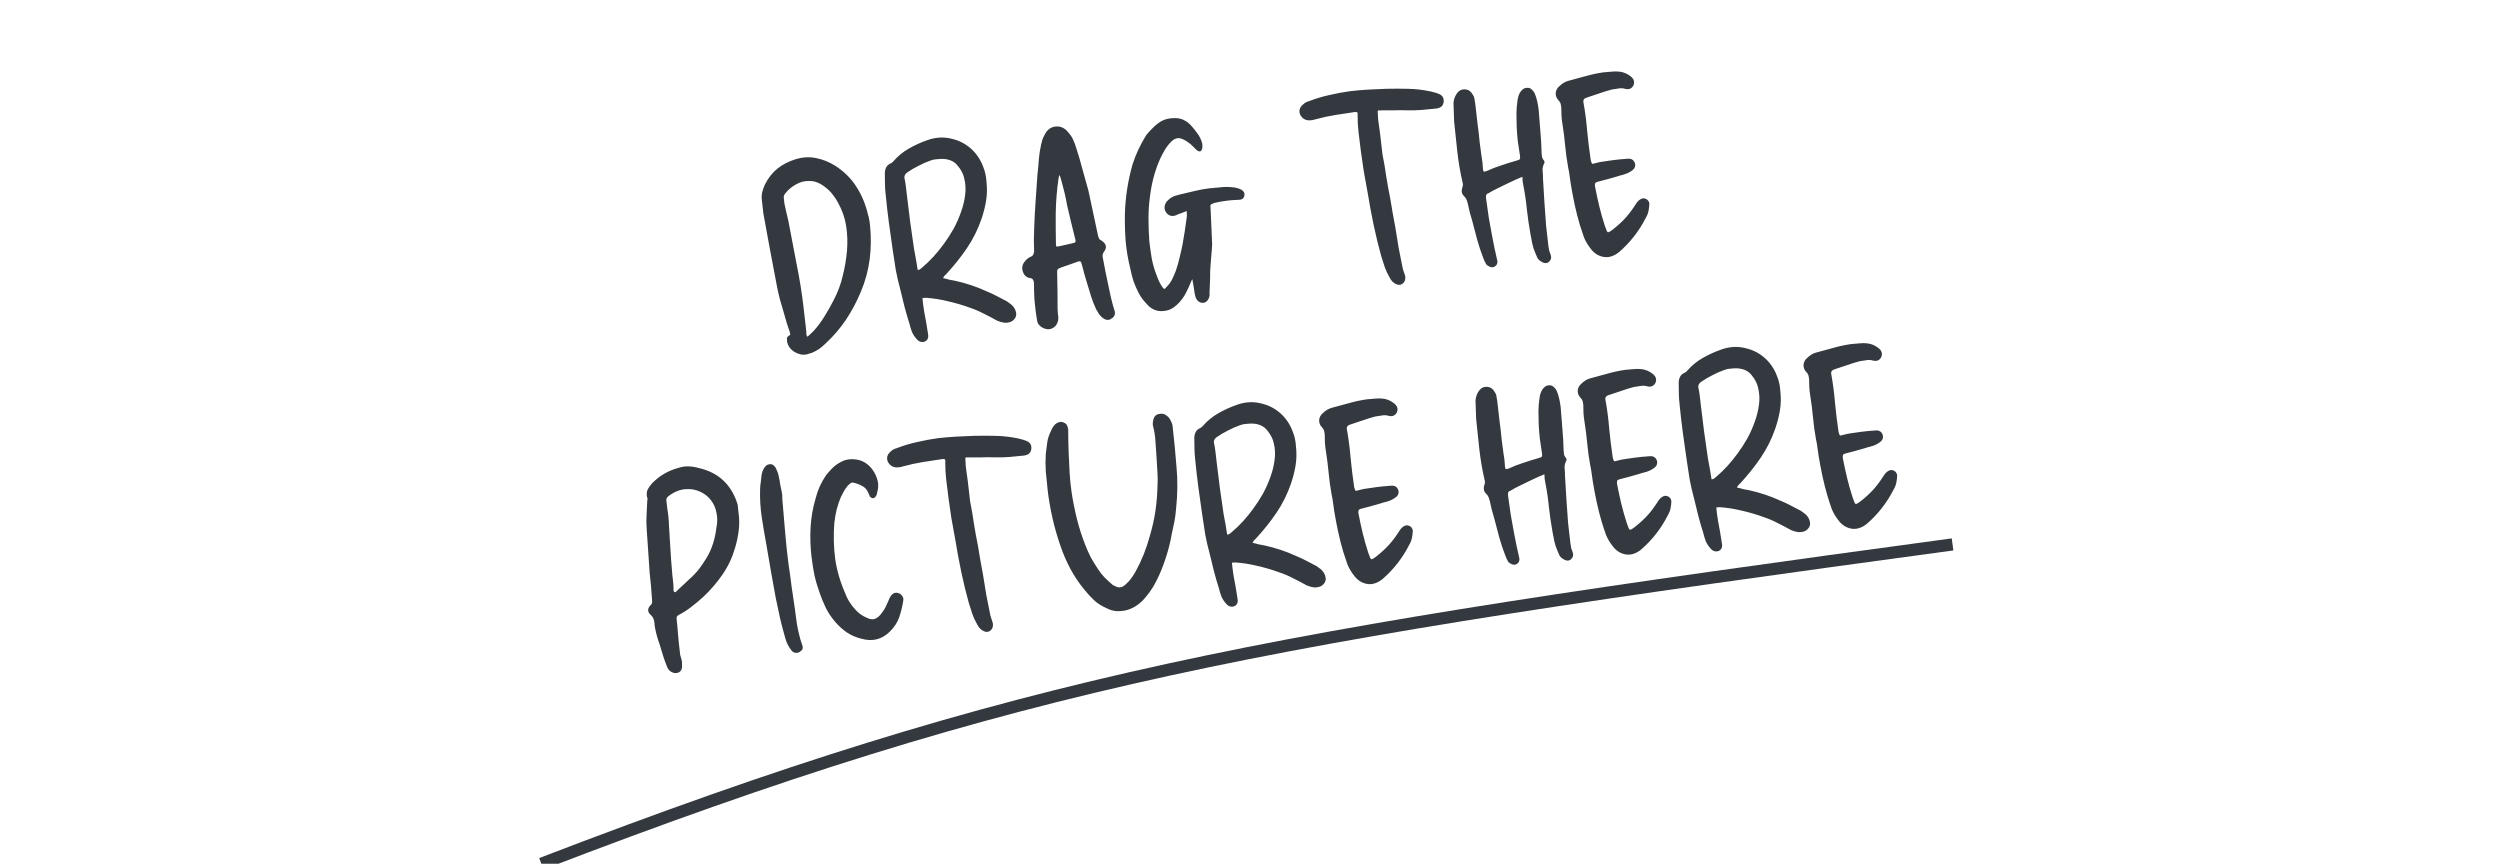 <svg width="411" height="142" viewBox="0 0 411 142" fill="none" xmlns="http://www.w3.org/2000/svg">
<g clip-path="url(#clip0_120_1124)">
<path d="M143.042 37.159C143.227 39.015 143.202 40.854 142.968 42.675C142.731 44.468 142.254 46.22 141.539 47.931C140.868 49.553 140.05 51.095 139.085 52.558C138.117 53.993 136.984 55.31 135.685 56.507C135.362 56.82 135.022 57.107 134.666 57.369C134.306 57.603 133.916 57.813 133.495 57.999C133.362 58.042 133.215 58.086 133.055 58.132C132.895 58.178 132.748 58.222 132.615 58.265C131.94 58.397 131.261 58.254 130.578 57.835C129.923 57.413 129.527 56.851 129.392 56.148C129.37 55.958 129.364 55.779 129.372 55.612C129.408 55.443 129.503 55.308 129.657 55.207C129.842 55.131 129.928 55.038 129.915 54.929C129.9 54.793 129.872 54.672 129.833 54.566C129.469 53.559 129.14 52.492 128.846 51.366C128.657 50.67 128.453 49.976 128.236 49.283C128.043 48.559 127.877 47.833 127.739 47.103C127.345 45.106 126.965 43.106 126.599 41.105C126.233 39.105 125.866 37.104 125.5 35.103L125.248 32.896C125.195 32.432 125.215 32.002 125.308 31.605C125.401 31.208 125.546 30.791 125.745 30.355C126.284 29.272 126.97 28.393 127.804 27.718C128.666 27.04 129.67 26.525 130.816 26.174C131.99 25.819 133.115 25.759 134.191 25.995C135.264 26.204 136.306 26.624 137.316 27.254C138.776 28.192 139.944 29.356 140.82 30.746C141.693 32.11 142.323 33.639 142.71 35.334C142.786 35.518 142.835 35.706 142.857 35.897C142.876 36.06 142.911 36.249 142.963 36.464L143.042 37.159ZM132.697 55.357C132.903 55.223 133.079 55.079 133.227 54.924C133.375 54.769 133.525 54.628 133.676 54.5C134.388 53.729 135.011 52.899 135.545 52.01C136.105 51.118 136.622 50.203 137.095 49.266C137.751 48.004 138.237 46.693 138.551 45.332C138.892 43.968 139.123 42.603 139.243 41.236C139.36 39.843 139.315 38.481 139.108 37.153C138.901 35.824 138.451 34.536 137.756 33.29C137.51 32.822 137.21 32.373 136.858 31.944C136.532 31.512 136.159 31.14 135.737 30.829C134.884 30.126 134.028 29.768 133.171 29.756C132.338 29.713 131.572 29.897 130.874 30.308C130.172 30.691 129.58 31.187 129.098 31.794C129.001 31.915 128.932 32.034 128.89 32.149C128.848 32.264 128.836 32.404 128.854 32.567C128.886 32.84 128.918 33.126 128.952 33.425C129.011 33.695 129.071 33.978 129.132 34.274C129.485 35.669 129.786 37.098 130.035 38.56C130.312 40.019 130.587 41.465 130.861 42.897C130.993 43.572 131.127 44.26 131.263 44.962C131.395 45.638 131.515 46.328 131.623 47.033C131.821 48.28 131.989 49.517 132.129 50.743C132.269 51.969 132.412 53.223 132.558 54.504C132.571 54.613 132.573 54.75 132.564 54.917C132.58 55.053 132.624 55.2 132.697 55.357ZM155.04 45.727C155.407 45.796 155.748 45.881 156.063 45.983C156.402 46.055 156.727 46.115 157.036 46.162C157.942 46.363 158.825 46.607 159.686 46.895C160.547 47.183 161.386 47.515 162.202 47.892C162.781 48.129 163.35 48.395 163.908 48.691C164.466 48.986 165.009 49.269 165.537 49.54C165.746 49.682 165.942 49.825 166.124 49.97C166.303 50.087 166.458 50.235 166.589 50.414C166.814 50.692 166.958 50.993 167.023 51.316C167.112 51.61 167.078 51.917 166.921 52.239C166.71 52.567 166.459 52.789 166.169 52.905C165.879 53.02 165.539 53.073 165.152 53.062C164.955 53.029 164.743 52.984 164.515 52.928C164.315 52.868 164.114 52.794 163.91 52.707C163.173 52.294 162.439 51.908 161.708 51.55C160.974 51.165 160.205 50.838 159.402 50.571C158.25 50.151 157.065 49.803 155.846 49.528C154.625 49.225 153.402 49.034 152.178 48.953C152.096 48.962 152.001 48.973 151.892 48.985C151.807 48.967 151.725 48.977 151.647 49.013C151.687 49.367 151.731 49.749 151.777 50.158C151.821 50.539 151.878 50.919 151.949 51.297C152.069 51.863 152.176 52.445 152.272 53.041C152.368 53.637 152.463 54.234 152.559 54.83C152.627 55.181 152.617 55.458 152.53 55.662C152.467 55.834 152.332 55.988 152.127 56.122C151.573 56.35 151.088 56.212 150.672 55.708C150.356 55.358 150.105 54.972 149.919 54.552C149.76 54.128 149.627 53.688 149.52 53.231C149.22 52.299 148.948 51.364 148.703 50.426C148.482 49.457 148.249 48.504 148.004 47.566C147.719 46.522 147.475 45.473 147.272 44.419C147.093 43.336 146.929 42.264 146.781 41.204C146.552 39.685 146.336 38.15 146.131 36.599C145.924 35.022 145.745 33.455 145.595 31.899C145.533 31.354 145.498 30.806 145.49 30.255C145.482 29.704 145.475 29.152 145.467 28.601C145.451 28.217 145.521 27.863 145.677 27.542C145.834 27.221 146.11 26.982 146.507 26.826C146.582 26.762 146.646 26.714 146.697 26.68C146.776 26.644 146.826 26.597 146.847 26.539C147.628 25.649 148.487 24.944 149.421 24.424C150.379 23.872 151.39 23.412 152.452 23.043C153.883 22.52 155.312 22.468 156.74 22.884C158.192 23.271 159.413 24.056 160.404 25.241C160.951 25.924 161.367 26.663 161.651 27.459C161.959 28.224 162.135 29.046 162.18 29.924C162.299 30.959 162.277 31.983 162.117 32.995C161.953 33.98 161.706 34.961 161.376 35.937C160.775 37.689 159.979 39.298 158.987 40.764C157.995 42.23 156.884 43.626 155.655 44.953C155.559 45.075 155.447 45.184 155.32 45.282C155.221 45.376 155.127 45.524 155.04 45.727ZM150.87 44.382C151.061 44.36 151.194 44.317 151.269 44.253C151.369 44.159 151.47 44.078 151.573 44.011C152.253 43.437 152.887 42.826 153.476 42.179C154.089 41.502 154.645 40.818 155.146 40.126C155.743 39.312 156.283 38.478 156.765 37.622C157.244 36.739 157.65 35.824 157.984 34.874C158.32 33.953 158.546 33.03 158.661 32.106C158.801 31.151 158.747 30.191 158.498 29.226C158.339 28.554 157.987 27.89 157.443 27.235C156.926 26.576 156.167 26.207 155.164 26.128C154.803 26.114 154.432 26.129 154.051 26.172C153.694 26.186 153.356 26.252 153.038 26.371C152.321 26.618 151.638 26.917 150.988 27.267C150.334 27.59 149.701 27.966 149.087 28.395C148.785 28.65 148.651 28.928 148.685 29.228C148.799 29.739 148.885 30.254 148.944 30.772C149 31.262 149.056 31.753 149.112 32.243C149.28 33.715 149.46 35.171 149.652 36.612C149.871 38.05 150.077 39.489 150.269 40.931C150.389 41.496 150.497 42.078 150.592 42.674C150.685 43.243 150.777 43.812 150.87 44.382ZM170.135 50.009C170.07 49.437 170.03 48.848 170.016 48.242C170.002 47.636 169.988 47.031 169.975 46.425C169.953 46.234 169.893 46.075 169.796 45.949C169.726 45.819 169.565 45.74 169.314 45.714C168.977 45.669 168.682 45.496 168.426 45.194C168.195 44.861 168.07 44.489 168.05 44.077C168.058 43.663 168.209 43.286 168.501 42.949C168.767 42.615 169.071 42.374 169.412 42.224C169.651 42.142 169.803 42.014 169.866 41.841C169.956 41.666 170.004 41.481 170.009 41.287C169.995 40.681 169.982 40.075 169.968 39.47C169.981 38.861 169.996 38.266 170.012 37.684C170.062 36.188 170.14 34.688 170.244 33.186C170.349 31.683 170.454 30.181 170.558 28.678C170.659 27.866 170.732 27.057 170.778 26.251C170.848 25.415 170.975 24.587 171.157 23.765C171.238 23.508 171.305 23.251 171.359 22.997C171.44 22.739 171.55 22.492 171.689 22.255C172.086 21.382 172.693 20.899 173.511 20.805C174.355 20.709 175.07 21.041 175.653 21.803C176 22.177 176.268 22.589 176.457 23.036C176.643 23.457 176.803 23.894 176.938 24.348C177.316 25.492 177.656 26.654 177.956 27.834C178.281 28.984 178.607 30.148 178.934 31.325C179.214 32.563 179.481 33.816 179.736 35.084C180.015 36.322 180.282 37.575 180.538 38.843C180.58 38.976 180.638 39.122 180.711 39.279C180.809 39.406 180.944 39.501 181.117 39.564C181.897 40.11 182.021 40.717 181.49 41.385C181.255 41.743 181.2 42.108 181.325 42.48C181.464 43.209 181.602 43.939 181.74 44.669C181.906 45.395 182.058 46.123 182.197 46.852C182.329 47.527 182.476 48.215 182.639 48.914C182.802 49.613 182.991 50.309 183.208 51.002C183.416 51.613 183.248 52.074 182.704 52.384C182.272 52.71 181.782 52.655 181.236 52.221C181.023 52.052 180.835 51.852 180.671 51.623C180.503 51.366 180.35 51.107 180.21 50.847C179.883 50.167 179.612 49.48 179.395 48.787C179.175 48.067 178.954 47.346 178.734 46.626C178.59 46.091 178.433 45.557 178.262 45.024C178.115 44.461 177.969 43.912 177.825 43.376C177.779 43.216 177.724 43.098 177.661 43.022C177.597 42.947 177.471 42.934 177.283 42.983C176.778 43.151 176.261 43.334 175.731 43.532C175.199 43.703 174.681 43.887 174.179 44.082C173.889 44.198 173.761 44.406 173.795 44.706C173.828 45.723 173.846 46.729 173.849 47.722C173.852 48.715 173.858 49.736 173.867 50.784C173.868 51.032 173.882 51.279 173.91 51.524C173.938 51.77 173.966 52.015 173.994 52.26C173.954 53.12 173.606 53.698 172.95 53.994C172.608 54.144 172.266 54.169 171.923 54.07C171.611 53.995 171.319 53.849 171.045 53.632C170.833 53.463 170.688 53.286 170.612 53.102C170.533 52.89 170.479 52.661 170.451 52.416C170.38 52.038 170.323 51.658 170.28 51.276C170.233 50.867 170.185 50.445 170.135 50.009ZM174.211 28.758C174.076 29.022 174.014 29.209 174.026 29.317C173.747 31.226 173.593 33.135 173.562 35.043C173.573 35.87 173.573 36.712 173.56 37.569C173.572 38.396 173.583 39.223 173.595 40.05C173.595 40.298 173.613 40.448 173.646 40.499C173.707 40.547 173.872 40.542 174.141 40.484C174.52 40.413 174.896 40.329 175.272 40.231C175.647 40.133 176.01 40.05 176.361 39.982C176.77 39.936 176.913 39.74 176.791 39.395C176.647 38.859 176.518 38.336 176.405 37.824C176.288 37.285 176.159 36.762 176.019 36.253C175.896 35.66 175.761 35.082 175.614 34.519C175.467 33.956 175.345 33.377 175.25 32.78C175.117 32.105 174.958 31.433 174.771 30.765C174.612 30.093 174.425 29.424 174.211 28.758ZM195.09 34.699C194.772 34.818 194.468 34.935 194.178 35.051C193.884 35.14 193.594 35.256 193.306 35.399C192.723 35.603 192.242 35.507 191.865 35.108C191.425 34.634 191.335 34.092 191.597 33.482C191.684 33.279 191.804 33.114 191.955 32.986C192.103 32.831 192.266 32.688 192.444 32.557C192.701 32.39 192.963 32.264 193.229 32.178C193.495 32.093 193.763 32.02 194.032 31.962C194.81 31.763 195.603 31.576 196.411 31.401C197.244 31.195 198.055 31.048 198.845 30.958C199.472 30.886 200.086 30.83 200.689 30.789C201.316 30.717 201.937 30.715 202.552 30.783C202.8 30.782 203.053 30.823 203.311 30.904C203.565 30.957 203.825 31.052 204.088 31.187C204.504 31.444 204.666 31.77 204.573 32.167C204.486 32.619 204.181 32.847 203.657 32.851C203.051 32.865 202.463 32.905 201.89 32.97C201.318 33.035 200.722 33.131 200.101 33.257C200.05 33.291 199.97 33.314 199.861 33.326C199.779 33.335 199.711 33.343 199.656 33.349C199.287 33.502 199.078 33.608 199.03 33.669C198.979 33.703 198.975 33.91 199.018 34.292C199.076 35.279 199.12 36.268 199.15 37.258C199.204 38.218 199.246 39.193 199.277 40.183C199.245 40.877 199.19 41.601 199.11 42.355C199.058 43.107 199.004 43.844 198.949 44.568C198.963 45.174 198.951 45.796 198.913 46.436C198.873 47.047 198.847 47.672 198.837 48.308L198.87 48.594C198.723 49.245 198.41 49.64 197.928 49.778C197.329 49.846 196.884 49.579 196.595 48.977C196.47 48.605 196.385 48.228 196.342 47.847C196.298 47.465 196.243 47.099 196.175 46.748C196.129 46.588 196.098 46.439 196.083 46.303C196.094 46.164 196.065 46.029 195.995 45.899C195.8 46.363 195.603 46.813 195.404 47.25C195.205 47.687 194.992 48.111 194.763 48.524C194.531 48.909 194.268 49.271 193.975 49.608C193.683 49.945 193.358 50.244 193.001 50.505C192.442 50.928 191.763 51.144 190.963 51.152C190.191 51.157 189.498 50.891 188.885 50.354C188.542 50.007 188.226 49.656 187.937 49.303C187.648 48.949 187.397 48.564 187.184 48.147C186.864 47.521 186.583 46.876 186.342 46.214C186.125 45.521 185.949 44.823 185.813 44.121C185.455 42.671 185.205 41.209 185.065 39.735C184.951 38.257 184.906 36.771 184.929 35.278C184.964 33.894 185.084 32.528 185.289 31.179C185.494 29.831 185.782 28.487 186.154 27.147C186.679 25.459 187.444 23.812 188.447 22.206C188.785 21.782 189.154 21.381 189.552 21.004C189.948 20.6 190.391 20.246 190.88 19.941C191.555 19.561 192.349 19.387 193.264 19.421C194.203 19.424 195.049 19.825 195.802 20.622C196.182 21.048 196.536 21.491 196.865 21.95C197.19 22.382 197.442 22.892 197.619 23.479C197.662 23.612 197.679 23.762 197.67 23.928C197.689 24.092 197.679 24.245 197.64 24.387C197.586 24.642 197.481 24.806 197.323 24.879C197.163 24.925 196.976 24.863 196.764 24.694C196.643 24.598 196.535 24.5 196.441 24.4C196.343 24.273 196.234 24.161 196.112 24.065C195.891 23.814 195.631 23.595 195.334 23.408C195.06 23.191 194.765 23.018 194.446 22.888C194.067 22.711 193.731 22.666 193.437 22.755C193.168 22.813 192.896 22.969 192.621 23.221C192.198 23.628 191.836 24.083 191.535 24.587C191.233 25.091 190.961 25.605 190.717 26.13C190.278 27.118 189.923 28.125 189.654 29.149C189.384 30.174 189.186 31.218 189.059 32.281C188.893 33.487 188.811 34.711 188.815 35.953C188.816 37.167 188.859 38.391 188.944 39.623C189.056 40.604 189.197 41.596 189.366 42.598C189.56 43.569 189.849 44.53 190.233 45.48C190.438 46.064 190.708 46.613 191.042 47.127C191.207 47.356 191.331 47.48 191.416 47.498C191.498 47.489 191.623 47.378 191.792 47.165C192.163 46.792 192.462 46.385 192.688 45.945C192.911 45.478 193.118 44.999 193.311 44.508C193.56 43.789 193.767 43.062 193.931 42.325C194.12 41.558 194.284 40.822 194.424 40.116C194.678 38.707 194.892 37.316 195.066 35.943C195.138 35.604 195.146 35.189 195.09 34.699ZM227.274 25.354C227.523 26.567 227.731 27.786 227.898 29.009C228.092 30.229 228.314 31.446 228.563 32.66C228.707 33.444 228.838 34.229 228.956 35.016C229.1 35.8 229.245 36.584 229.39 37.368C229.578 38.534 229.765 39.686 229.95 40.824C230.159 41.932 230.383 43.052 230.623 44.184C230.672 44.372 230.736 44.571 230.816 44.783C230.892 44.968 230.956 45.167 231.008 45.382C231.057 45.57 231.053 45.777 230.996 46.005C230.939 46.232 230.823 46.425 230.648 46.583C230.271 46.902 229.83 46.911 229.326 46.609C228.941 46.377 228.638 46.025 228.419 45.553C228.112 45.036 227.856 44.486 227.651 43.902C227.443 43.291 227.251 42.692 227.073 42.105C226.605 40.419 226.189 38.714 225.827 36.988C225.464 35.263 225.143 33.533 224.862 31.798C224.763 31.175 224.651 30.553 224.525 29.932C224.396 29.284 224.283 28.662 224.188 28.066C223.864 25.95 223.58 23.829 223.338 21.704C223.285 21.24 223.247 20.789 223.225 20.35C223.199 19.884 223.189 19.43 223.193 18.987C223.217 18.709 223.198 18.545 223.137 18.497C223.101 18.418 222.96 18.393 222.715 18.421C221.628 18.572 220.542 18.738 219.459 18.916C218.375 19.095 217.325 19.326 216.308 19.607C216.12 19.656 215.919 19.707 215.704 19.759C215.513 19.781 215.307 19.79 215.086 19.788C214.471 19.72 214.021 19.399 213.734 18.824C213.496 18.189 213.667 17.631 214.247 17.151C214.495 16.902 214.82 16.727 215.222 16.626C216.333 16.195 217.44 15.862 218.545 15.626C219.674 15.359 220.823 15.145 221.991 14.984C222.972 14.872 223.956 14.787 224.943 14.73C225.931 14.672 226.919 14.629 227.91 14.598C229.121 14.571 230.322 14.572 231.512 14.601C232.73 14.628 233.933 14.767 235.121 15.018C235.318 15.05 235.503 15.098 235.675 15.162C235.872 15.194 236.073 15.254 236.276 15.341C237.046 15.557 237.401 16.014 237.343 16.71C237.281 17.38 236.869 17.758 236.106 17.845C235.316 17.935 234.524 18.012 233.731 18.075C232.964 18.135 232.18 18.155 231.377 18.136C230.657 18.108 229.925 18.109 229.183 18.138C228.438 18.14 227.693 18.143 226.948 18.145C226.696 18.118 226.548 18.149 226.503 18.237C226.482 18.295 226.485 18.446 226.513 18.691C226.521 19.242 226.571 19.803 226.664 20.372C226.756 20.941 226.834 21.498 226.896 22.043L227.274 25.354ZM250.28 29.064C249.542 29.369 248.832 29.684 248.152 30.011C247.471 30.337 246.804 30.661 246.151 30.984C245.915 31.094 245.667 31.219 245.407 31.359C245.174 31.496 244.942 31.633 244.709 31.77C244.385 31.834 244.246 32.071 244.293 32.48C244.445 33.567 244.595 34.64 244.743 35.699C244.916 36.729 245.104 37.77 245.307 38.823C245.439 39.498 245.57 40.16 245.699 40.808C245.828 41.455 245.969 42.088 246.122 42.705C246.208 42.972 246.195 43.221 246.084 43.455C245.969 43.661 245.806 43.804 245.594 43.883C245.41 43.96 245.202 43.956 244.972 43.872C244.741 43.788 244.533 43.66 244.348 43.487C244.141 43.125 243.977 42.771 243.854 42.426C243.464 41.421 243.128 40.411 242.846 39.394C242.564 38.377 242.296 37.359 242.042 36.339C241.904 35.858 241.766 35.377 241.629 34.895C241.518 34.411 241.408 33.927 241.297 33.443C241.245 33.228 241.181 33.028 241.105 32.843C241.025 32.632 240.893 32.44 240.708 32.268C240.307 31.899 240.21 31.413 240.417 30.81C240.519 30.495 240.531 30.231 240.451 30.02C240.068 28.352 239.781 26.687 239.592 25.025C239.399 23.335 239.221 21.658 239.059 19.993C239.051 19.441 239.033 18.919 239.004 18.425C238.975 17.932 238.959 17.423 238.954 16.899C239.019 16.257 239.232 15.708 239.595 15.253C239.932 14.828 240.367 14.64 240.897 14.69C241.427 14.74 241.832 15.025 242.112 15.545C242.276 15.775 242.374 16.026 242.405 16.298C242.46 16.54 242.505 16.811 242.539 17.111C242.658 18.147 242.777 19.196 242.898 20.258C243.047 21.318 243.167 22.367 243.258 23.406C243.342 24.141 243.439 24.876 243.55 25.608C243.686 26.311 243.768 27.033 243.797 27.774C243.825 28.02 243.87 28.167 243.931 28.215C244.015 28.233 244.177 28.201 244.416 28.118C245.203 27.752 246.009 27.439 246.835 27.18C247.685 26.889 248.525 26.628 249.354 26.395C249.648 26.306 249.819 26.232 249.867 26.171C249.912 26.083 249.919 25.903 249.888 25.63C249.771 24.843 249.653 24.056 249.536 23.269C249.442 22.452 249.378 21.645 249.342 20.848C249.316 20.134 249.303 19.417 249.304 18.699C249.305 17.982 249.362 17.271 249.475 16.568C249.528 16.065 249.669 15.607 249.898 15.195C250.064 14.955 250.236 14.77 250.414 14.639C250.593 14.508 250.82 14.441 251.095 14.437C251.398 14.43 251.628 14.514 251.786 14.69C251.969 14.835 252.128 15.023 252.265 15.256C252.451 15.677 252.599 16.129 252.71 16.613C252.82 17.097 252.902 17.571 252.955 18.034C253.061 19.209 253.156 20.399 253.238 21.604C253.348 22.806 253.416 24.013 253.444 25.225C253.463 25.388 253.483 25.565 253.505 25.756C253.523 25.919 253.581 26.065 253.679 26.192C253.928 26.439 253.983 26.681 253.844 26.918C253.639 27.3 253.562 27.709 253.612 28.145C253.658 28.554 253.678 28.966 253.67 29.381C253.758 30.641 253.835 31.916 253.899 33.206C253.991 34.492 254.082 35.779 254.174 37.066L254.561 40.459C254.589 40.704 254.631 40.948 254.686 41.19C254.768 41.429 254.851 41.668 254.933 41.907C255.098 42.385 254.978 42.785 254.573 43.107C254.241 43.339 253.837 43.302 253.36 42.997C253.093 42.835 252.891 42.637 252.754 42.404C252.641 42.141 252.529 41.878 252.416 41.615C252.193 41.115 252.023 40.597 251.907 40.058C251.817 39.516 251.714 38.976 251.598 38.437C251.364 37.111 251.172 35.794 251.023 34.486C250.901 33.175 250.709 31.858 250.448 30.535C250.395 30.32 250.355 30.09 250.327 29.845C250.327 29.597 250.311 29.336 250.28 29.064ZM257.807 27.542C257.589 26.353 257.425 25.157 257.315 23.955C257.206 22.753 257.055 21.555 256.864 20.363C256.784 19.902 256.731 19.439 256.705 18.973C256.707 18.503 256.697 18.049 256.674 17.61C256.649 17.392 256.614 17.203 256.568 17.043C256.522 16.882 256.42 16.714 256.262 16.539C255.919 16.192 255.749 15.797 255.754 15.355C255.783 14.882 255.986 14.486 256.364 14.167C256.811 13.73 257.289 13.441 257.797 13.3C258.763 13.052 259.726 12.79 260.689 12.514C261.651 12.239 262.621 12.032 263.599 11.893C264.062 11.84 264.513 11.802 264.952 11.78C265.416 11.727 265.872 11.73 266.32 11.789C266.993 11.878 267.604 12.153 268.153 12.615C268.642 13.029 268.766 13.511 268.526 14.063C268.227 14.594 267.764 14.771 267.137 14.594C266.794 14.495 266.448 14.48 266.096 14.547C265.742 14.588 265.376 14.643 264.998 14.714C264.274 14.907 263.568 15.126 262.878 15.37C262.188 15.614 261.497 15.845 260.804 16.062C260.432 16.188 260.264 16.414 260.301 16.741C260.591 18.309 260.801 19.913 260.933 21.555C261.09 23.165 261.287 24.771 261.525 26.373C261.616 26.694 261.693 26.878 261.753 26.927C261.811 26.948 261.987 26.914 262.28 26.825C262.761 26.687 263.247 26.59 263.738 26.535C264.255 26.476 264.758 26.404 265.245 26.321C265.627 26.278 265.995 26.236 266.349 26.195C266.73 26.152 267.127 26.12 267.539 26.101C268.166 26.029 268.58 26.272 268.781 26.829C268.925 27.364 268.713 27.802 268.145 28.143C267.812 28.375 267.419 28.557 266.965 28.692C266.535 28.796 266.134 28.911 265.762 29.036C264.694 29.351 263.65 29.636 262.63 29.891C262.415 29.943 262.287 30.026 262.245 30.142C262.202 30.257 262.194 30.423 262.219 30.641C262.425 31.722 262.66 32.813 262.923 33.915C263.184 34.989 263.484 36.045 263.823 37.083C264.037 37.749 264.203 38.117 264.322 38.186C264.464 38.225 264.825 38.004 265.406 37.524C266.088 36.977 266.724 36.38 267.313 35.733C267.898 35.059 268.425 34.35 268.892 33.606C269.124 33.221 269.382 32.943 269.667 32.773C269.975 32.572 270.29 32.55 270.611 32.706C270.933 32.863 271.115 33.132 271.159 33.514C271.144 33.626 271.131 33.751 271.119 33.891C271.132 34 271.118 34.125 271.079 34.268C271.033 34.825 270.846 35.371 270.521 35.905C269.437 38.016 268.003 39.85 266.221 41.406C265.363 42.111 264.498 42.389 263.625 42.24C262.78 42.088 262.08 41.644 261.527 40.906C261.043 40.299 260.667 39.666 260.399 39.006C260.155 38.316 259.922 37.611 259.702 36.891C259.387 35.823 259.111 34.736 258.875 33.632C258.638 32.527 258.431 31.433 258.252 30.349C258.172 29.889 258.105 29.427 258.052 28.964C257.999 28.5 257.918 28.027 257.807 27.542ZM121.411 84.266C121.55 85.244 121.564 86.209 121.451 87.16C121.339 88.111 121.144 89.058 120.865 90.001C120.412 91.599 119.724 93.071 118.802 94.419C117.903 95.736 116.856 96.959 115.659 98.09C115.01 98.688 114.342 99.247 113.656 99.767C112.998 100.284 112.29 100.738 111.534 101.127C111.298 101.237 111.199 101.456 111.236 101.783C111.336 102.655 111.403 103.365 111.438 103.913C111.5 104.458 111.549 105.004 111.584 105.552C111.646 106.097 111.727 106.806 111.826 107.678C111.909 107.917 111.978 108.157 112.033 108.399C112.115 108.638 112.143 108.884 112.117 109.135C112.216 110.007 111.942 110.508 111.294 110.637C110.998 110.698 110.687 110.637 110.362 110.453C110.068 110.294 109.846 110.043 109.697 109.701C109.505 109.226 109.326 108.75 109.161 108.272C108.993 107.766 108.84 107.273 108.702 106.792C108.519 106.15 108.369 105.684 108.253 105.394C108.164 105.1 108.076 104.807 107.987 104.513C107.895 104.193 107.786 103.722 107.66 103.101L107.604 102.611C107.6 102.335 107.559 102.092 107.48 101.88C107.424 101.638 107.287 101.405 107.069 101.182C106.398 100.623 106.385 100.031 107.032 99.405C107.155 99.281 107.213 99.178 107.203 99.096C107.221 99.011 107.224 98.914 107.211 98.805C107.11 97.188 106.972 95.617 106.798 94.091C106.715 92.885 106.635 91.694 106.556 90.516C106.473 89.311 106.392 88.119 106.313 86.941C106.25 86.148 106.245 85.376 106.297 84.624C106.347 83.846 106.384 83.082 106.409 82.334C106.424 82.222 106.44 82.124 106.458 82.039C106.476 81.954 106.451 81.86 106.384 81.757C106.274 81.273 106.307 80.841 106.485 80.462C106.69 80.08 106.94 79.734 107.236 79.424C108.447 78.182 109.91 77.339 111.626 76.894C112.159 76.723 112.689 76.649 113.216 76.672C113.77 76.691 114.318 76.781 114.861 76.939C118.119 77.672 120.251 79.665 121.257 82.917C121.309 83.132 121.334 83.35 121.332 83.571C121.357 83.789 121.383 84.021 121.411 84.266ZM110.121 88.743C110.21 90.002 110.278 91.085 110.326 91.99C110.401 92.893 110.472 93.754 110.538 94.575C110.585 94.984 110.63 95.379 110.673 95.76C110.717 96.142 110.733 96.526 110.722 96.914C110.728 96.968 110.738 97.05 110.75 97.159C110.787 97.238 110.835 97.301 110.896 97.35C111.008 97.364 111.088 97.341 111.137 97.281C111.212 97.217 111.274 97.154 111.322 97.094C111.673 96.778 112.01 96.463 112.333 96.15C112.683 95.834 113.02 95.52 113.343 95.207C113.92 94.7 114.438 94.157 114.897 93.581C115.352 92.977 115.777 92.348 116.172 91.696C116.612 90.956 116.964 90.17 117.228 89.34C117.492 88.509 117.672 87.66 117.766 86.794C117.909 86.115 117.947 85.476 117.878 84.876C117.835 84.495 117.767 84.144 117.675 83.823C117.58 83.475 117.446 83.145 117.273 82.834C116.789 81.978 116.137 81.349 115.318 80.945C114.496 80.514 113.607 80.34 112.65 80.421C111.693 80.503 110.758 80.899 109.846 81.611C109.595 81.833 109.5 82.092 109.562 82.388L109.688 83.492C109.857 84.494 109.956 85.477 109.983 86.44C110.034 87.372 110.08 88.14 110.121 88.743ZM128.608 81.954C128.774 83.895 128.931 85.754 129.079 87.532C129.227 89.309 129.412 91.055 129.635 92.768C129.829 93.988 129.997 95.212 130.137 96.438C130.304 97.661 130.483 98.869 130.674 100.062C130.788 100.821 130.889 101.583 130.976 102.346C131.091 103.106 131.244 103.847 131.437 104.571C131.544 105.028 131.678 105.468 131.836 105.891C131.952 106.182 131.992 106.412 131.956 106.582C131.948 106.748 131.829 106.914 131.599 107.078C131.372 107.269 131.12 107.353 130.841 107.33C130.562 107.307 130.327 107.182 130.136 106.955C129.911 106.677 129.71 106.369 129.533 106.03C129.357 105.691 129.221 105.348 129.126 105C128.808 103.904 128.515 102.792 128.248 101.663C128.009 100.531 127.771 99.413 127.534 98.308C127.285 96.846 127.023 95.399 126.749 93.967C126.5 92.505 126.25 91.043 126 89.581C125.717 88.067 125.463 86.564 125.237 85.072C125.009 83.552 124.916 82.017 124.96 80.466C124.968 80.051 125.005 79.647 125.07 79.253C125.133 78.832 125.181 78.412 125.216 77.994C125.264 77.685 125.38 77.368 125.563 77.043C125.678 76.837 125.811 76.67 125.962 76.542C126.113 76.415 126.325 76.335 126.597 76.304C126.845 76.303 127.047 76.377 127.202 76.525C127.384 76.67 127.515 76.848 127.594 77.06C127.807 77.477 127.953 77.902 128.03 78.335C128.131 78.738 128.208 79.171 128.261 79.634C128.365 80.064 128.455 80.495 128.532 80.928C128.606 81.334 128.632 81.676 128.608 81.954ZM133.403 91.428C133.216 89.793 133.17 88.183 133.266 86.599C133.361 85.014 133.638 83.451 134.097 81.908C134.417 80.602 134.978 79.35 135.78 78.155C136.118 77.73 136.473 77.331 136.844 76.957C137.216 76.583 137.636 76.273 138.105 76.026C138.879 75.552 139.785 75.393 140.825 75.55C141.864 75.708 142.742 76.27 143.46 77.237C143.855 77.799 144.131 78.403 144.288 79.047C144.441 79.665 144.407 80.331 144.185 81.047C144.179 81.24 144.116 81.413 143.995 81.565C143.881 81.771 143.728 81.885 143.537 81.907C143.344 81.902 143.168 81.811 143.01 81.636C142.97 81.53 142.932 81.438 142.895 81.359C142.859 81.281 142.821 81.189 142.781 81.083C142.552 80.529 142.218 80.139 141.778 79.913C141.335 79.66 140.83 79.469 140.263 79.341C140.066 79.308 139.906 79.354 139.782 79.479C139.655 79.576 139.53 79.687 139.406 79.811C139.162 80.088 138.947 80.388 138.764 80.713C138.58 81.037 138.41 81.361 138.253 81.682C137.97 82.349 137.733 83.052 137.542 83.792C137.374 84.501 137.249 85.219 137.166 85.947C137.009 87.952 137.054 89.921 137.302 91.852C137.574 93.754 138.12 95.637 138.94 97.504C139.344 98.617 140.011 99.631 140.944 100.546C141.348 100.942 141.826 101.26 142.378 101.5C142.936 101.796 143.415 101.879 143.814 101.751C144.238 101.592 144.615 101.273 144.947 100.793C145.213 100.459 145.424 100.131 145.58 99.81C145.734 99.461 145.889 99.126 146.045 98.805C146.108 98.632 146.173 98.473 146.239 98.327C146.332 98.178 146.414 98.045 146.483 97.927C146.845 97.471 147.272 97.34 147.763 97.532C147.994 97.616 148.176 97.761 148.31 97.966C148.471 98.169 148.538 98.396 148.512 98.647C148.372 99.602 148.148 100.538 147.838 101.457C147.526 102.348 146.997 103.154 146.251 103.874C144.958 105.126 143.428 105.507 141.661 105.019C140.782 104.815 139.97 104.467 139.223 103.972C138.504 103.474 137.857 102.886 137.282 102.206C136.678 101.502 136.179 100.758 135.786 99.975C135.39 99.165 135.046 98.334 134.756 97.484C134.393 96.477 134.099 95.475 133.875 94.479C133.678 93.48 133.521 92.463 133.403 91.428ZM159.483 82.407C159.732 83.62 159.94 84.839 160.107 86.062C160.301 87.282 160.523 88.499 160.772 89.713C160.917 90.497 161.048 91.282 161.165 92.069C161.31 92.853 161.455 93.637 161.599 94.421C161.787 95.587 161.974 96.739 162.159 97.877C162.368 98.985 162.593 100.105 162.832 101.237C162.881 101.424 162.946 101.624 163.025 101.836C163.101 102.02 163.165 102.22 163.217 102.435C163.266 102.623 163.263 102.83 163.206 103.057C163.149 103.285 163.033 103.477 162.858 103.635C162.48 103.955 162.039 103.963 161.536 103.662C161.15 103.43 160.848 103.078 160.628 102.606C160.321 102.089 160.065 101.539 159.86 100.955C159.653 100.344 159.46 99.745 159.283 99.157C158.814 97.472 158.399 95.766 158.036 94.041C157.674 92.316 157.352 90.586 157.071 88.851C156.973 88.228 156.86 87.606 156.734 86.985C156.605 86.337 156.493 85.715 156.397 85.119C156.073 83.003 155.79 80.882 155.547 78.757C155.494 78.293 155.456 77.842 155.434 77.403C155.408 76.937 155.398 76.482 155.403 76.04C155.426 75.761 155.407 75.598 155.347 75.55C155.31 75.471 155.169 75.446 154.924 75.474C153.837 75.625 152.752 75.79 151.668 75.969C150.584 76.148 149.534 76.379 148.517 76.66C148.33 76.709 148.128 76.76 147.913 76.812C147.723 76.834 147.517 76.843 147.296 76.841C146.681 76.773 146.23 76.452 145.944 75.877C145.705 75.242 145.876 74.684 146.456 74.204C146.704 73.955 147.029 73.78 147.432 73.678C148.542 73.248 149.649 72.915 150.754 72.678C151.883 72.412 153.032 72.198 154.201 72.037C155.182 71.925 156.166 71.84 157.153 71.783C158.14 71.725 159.129 71.681 160.119 71.651C161.33 71.623 162.531 71.624 163.722 71.654C164.939 71.681 166.142 71.82 167.33 72.071C167.527 72.103 167.712 72.151 167.885 72.214C168.082 72.247 168.282 72.307 168.485 72.394C169.255 72.61 169.611 73.066 169.552 73.763C169.491 74.433 169.078 74.811 168.315 74.898C167.525 74.988 166.733 75.065 165.94 75.128C165.174 75.188 164.389 75.208 163.587 75.189C162.866 75.161 162.134 75.162 161.392 75.191C160.647 75.193 159.902 75.195 159.157 75.198C158.906 75.171 158.758 75.202 158.712 75.29C158.691 75.347 158.695 75.499 158.723 75.744C158.73 76.295 158.781 76.856 158.873 77.425C158.966 77.994 159.043 78.551 159.105 79.096L159.483 82.407ZM172.232 80.538C172.104 79.421 172.001 78.397 171.923 77.468C171.869 76.508 171.87 75.555 171.928 74.61C171.993 73.968 172.073 73.338 172.168 72.719C172.263 72.101 172.457 71.499 172.749 70.914C172.941 70.423 173.199 70.021 173.522 69.708C173.724 69.547 173.947 69.439 174.189 69.383C174.431 69.328 174.655 69.358 174.861 69.472C175.119 69.553 175.301 69.698 175.408 69.907C175.514 70.115 175.582 70.342 175.61 70.588C175.633 71.275 175.641 71.951 175.634 72.614C175.651 73.247 175.671 73.907 175.694 74.594C175.758 75.636 175.809 76.693 175.849 77.765C175.913 78.807 176.017 79.844 176.163 80.876C176.388 82.369 176.68 83.84 177.039 85.289C177.394 86.712 177.845 88.123 178.391 89.524C178.666 90.238 178.982 90.947 179.338 91.652C179.719 92.326 180.125 92.984 180.557 93.625C180.858 94.087 181.197 94.518 181.574 94.916C181.948 95.288 182.333 95.644 182.731 95.985C182.889 96.16 183.053 96.266 183.223 96.302C183.848 96.7 184.435 96.646 184.985 96.142C185.362 95.823 185.683 95.483 185.945 95.121C186.232 94.73 186.489 94.328 186.718 93.915C187.7 92.119 188.473 90.182 189.036 88.102C189.435 86.76 189.737 85.414 189.942 84.066C190.144 82.69 190.261 81.296 190.293 79.885C190.342 79.106 190.337 78.334 190.277 77.568C190.217 76.802 190.171 76.034 190.139 75.265C190.091 74.36 190.03 73.469 189.958 72.594C189.91 71.689 189.767 70.794 189.528 69.91C189.497 69.638 189.518 69.346 189.593 69.034C189.722 68.467 190.043 68.14 190.558 68.054C191.07 67.94 191.495 68.044 191.836 68.364C192.075 68.529 192.267 68.756 192.41 69.043C192.55 69.303 192.665 69.58 192.753 69.874L192.786 70.16C193.038 72.367 193.25 74.593 193.423 76.836C193.621 79.05 193.599 81.274 193.357 83.51C193.304 84.261 193.21 85.004 193.073 85.737C192.932 86.443 192.78 87.165 192.616 87.901C192.416 89.056 192.133 90.206 191.767 91.352C191.425 92.467 191.012 93.563 190.528 94.64C190.242 95.28 189.913 95.911 189.543 96.533C189.169 97.128 188.751 97.7 188.289 98.249C187.683 98.981 186.988 99.543 186.205 99.936C185.448 100.326 184.586 100.508 183.617 100.48C182.947 100.419 182.376 100.249 181.902 99.972C181.178 99.668 180.524 99.26 179.941 98.746C179.385 98.23 178.85 97.656 178.336 97.025C177.44 95.94 176.659 94.787 175.996 93.565C175.329 92.317 174.766 91.014 174.308 89.659C173.77 88.091 173.331 86.541 172.99 85.006C172.646 83.444 172.393 81.955 172.232 80.538ZM205.919 89.24C206.286 89.309 206.627 89.394 206.942 89.496C207.282 89.568 207.606 89.627 207.915 89.675C208.821 89.875 209.705 90.119 210.566 90.408C211.427 90.696 212.265 91.028 213.081 91.404C213.66 91.642 214.229 91.908 214.787 92.203C215.345 92.499 215.888 92.782 216.416 93.053C216.625 93.194 216.821 93.338 217.003 93.482C217.182 93.6 217.337 93.748 217.468 93.926C217.693 94.204 217.838 94.505 217.902 94.829C217.991 95.123 217.957 95.43 217.801 95.752C217.589 96.079 217.339 96.301 217.048 96.417C216.758 96.533 216.419 96.586 216.031 96.575C215.834 96.542 215.622 96.497 215.395 96.44C215.195 96.38 214.993 96.307 214.79 96.219C214.053 95.807 213.319 95.421 212.588 95.063C211.853 94.677 211.085 94.351 210.281 94.084C209.129 93.663 207.944 93.315 206.726 93.04C205.504 92.738 204.281 92.546 203.058 92.465C202.976 92.474 202.881 92.485 202.772 92.498C202.687 92.48 202.605 92.489 202.526 92.526C202.567 92.88 202.61 93.261 202.657 93.67C202.7 94.052 202.758 94.432 202.828 94.81C202.948 95.376 203.056 95.957 203.151 96.554C203.247 97.15 203.343 97.746 203.438 98.343C203.506 98.694 203.496 98.971 203.409 99.174C203.346 99.347 203.212 99.5 203.006 99.634C202.453 99.863 201.968 99.725 201.551 99.221C201.235 98.87 200.984 98.485 200.798 98.064C200.639 97.641 200.506 97.2 200.399 96.743C200.099 95.811 199.827 94.876 199.582 93.938C199.361 92.97 199.128 92.016 198.883 91.078C198.598 90.034 198.354 88.985 198.151 87.932C197.972 86.848 197.809 85.776 197.66 84.717C197.432 83.197 197.215 81.662 197.011 80.112C196.803 78.535 196.624 76.968 196.474 75.412C196.412 74.867 196.377 74.319 196.37 73.767C196.362 73.216 196.354 72.665 196.346 72.114C196.33 71.729 196.4 71.376 196.557 71.055C196.713 70.733 196.99 70.495 197.386 70.339C197.462 70.275 197.525 70.226 197.577 70.193C197.655 70.156 197.705 70.109 197.726 70.052C198.508 69.162 199.366 68.457 200.3 67.936C201.259 67.385 202.269 66.925 203.331 66.555C204.762 66.033 206.191 65.98 207.619 66.397C209.071 66.784 210.292 67.569 211.283 68.753C211.83 69.436 212.246 70.175 212.53 70.971C212.838 71.736 213.015 72.558 213.06 73.436C213.178 74.472 213.157 75.496 212.996 76.508C212.833 77.493 212.586 78.473 212.255 79.449C211.655 81.202 210.858 82.811 209.866 84.276C208.874 85.742 207.764 87.139 206.535 88.466C206.438 88.587 206.327 88.697 206.2 88.794C206.1 88.888 206.007 89.037 205.919 89.24ZM201.749 87.894C201.94 87.872 202.073 87.829 202.149 87.766C202.248 87.671 202.35 87.591 202.452 87.524C203.132 86.95 203.766 86.339 204.355 85.692C204.968 85.015 205.525 84.33 206.025 83.638C206.623 82.825 207.162 81.99 207.644 81.135C208.123 80.252 208.53 79.336 208.863 78.387C209.2 77.465 209.425 76.543 209.541 75.618C209.68 74.664 209.626 73.704 209.378 72.739C209.218 72.067 208.867 71.403 208.323 70.747C207.806 70.088 207.046 69.72 206.043 69.641C205.683 69.627 205.312 69.642 204.93 69.685C204.573 69.698 204.235 69.764 203.918 69.883C203.201 70.131 202.517 70.43 201.867 70.78C201.214 71.103 200.58 71.479 199.967 71.908C199.665 72.163 199.531 72.441 199.565 72.74C199.678 73.252 199.765 73.766 199.824 74.284C199.88 74.775 199.936 75.265 199.992 75.756C200.16 77.227 200.34 78.683 200.532 80.124C200.751 81.562 200.957 83.002 201.149 84.443C201.268 85.009 201.376 85.59 201.472 86.187C201.564 86.756 201.657 87.325 201.749 87.894ZM218.916 81.298C218.697 80.108 218.533 78.912 218.424 77.71C218.314 76.508 218.164 75.311 217.972 74.118C217.892 73.658 217.839 73.195 217.814 72.728C217.815 72.259 217.805 71.805 217.783 71.365C217.758 71.147 217.722 70.958 217.676 70.798C217.63 70.638 217.529 70.47 217.371 70.295C217.027 69.947 216.858 69.552 216.863 69.11C216.892 68.638 217.095 68.242 217.473 67.923C217.92 67.485 218.397 67.196 218.906 67.055C219.871 66.807 220.835 66.545 221.797 66.27C222.76 65.995 223.73 65.787 224.707 65.648C225.171 65.595 225.622 65.558 226.061 65.535C226.524 65.482 226.98 65.485 227.428 65.545C228.101 65.633 228.712 65.909 229.262 66.371C229.751 66.784 229.875 67.267 229.634 67.819C229.336 68.35 228.873 68.527 228.245 68.35C227.903 68.251 227.556 68.235 227.205 68.303C226.851 68.343 226.484 68.399 226.106 68.47C225.383 68.663 224.676 68.881 223.986 69.126C223.296 69.37 222.605 69.601 221.912 69.818C221.54 69.943 221.373 70.169 221.41 70.496C221.699 72.064 221.91 73.669 222.042 75.31C222.198 76.921 222.395 78.527 222.633 80.128C222.725 80.449 222.801 80.634 222.862 80.682C222.92 80.703 223.095 80.669 223.389 80.581C223.87 80.443 224.356 80.346 224.846 80.29C225.364 80.231 225.866 80.16 226.354 80.077C226.735 80.033 227.103 79.991 227.457 79.951C227.839 79.907 228.236 79.876 228.647 79.856C229.274 79.785 229.688 80.027 229.89 80.584C230.034 81.12 229.821 81.558 229.253 81.899C228.921 82.13 228.527 82.313 228.074 82.448C227.644 82.552 227.243 82.666 226.871 82.792C225.802 83.107 224.758 83.392 223.738 83.646C223.524 83.698 223.395 83.782 223.353 83.897C223.311 84.012 223.302 84.179 223.327 84.397C223.533 85.478 223.768 86.569 224.032 87.67C224.293 88.745 224.593 89.801 224.932 90.839C225.146 91.504 225.312 91.872 225.43 91.941C225.573 91.98 225.934 91.76 226.514 91.279C227.197 90.732 227.833 90.135 228.421 89.488C229.007 88.814 229.533 88.105 230.001 87.362C230.233 86.977 230.491 86.699 230.775 86.528C231.083 86.328 231.398 86.305 231.72 86.462C232.041 86.618 232.224 86.888 232.267 87.269C232.253 87.381 232.239 87.507 232.228 87.646C232.24 87.755 232.227 87.881 232.188 88.023C232.141 88.581 231.955 89.126 231.629 89.66C230.545 91.772 229.112 93.605 227.33 95.161C226.472 95.866 225.606 96.145 224.733 95.996C223.888 95.844 223.189 95.399 222.635 94.662C222.152 94.054 221.776 93.421 221.507 92.761C221.263 92.072 221.031 91.367 220.811 90.647C220.496 89.578 220.22 88.492 219.983 87.387C219.747 86.282 219.539 85.188 219.36 84.104C219.28 83.644 219.214 83.182 219.161 82.719C219.108 82.256 219.026 81.782 218.916 81.298ZM253.899 77.969C253.161 78.274 252.451 78.589 251.771 78.915C251.09 79.242 250.423 79.566 249.77 79.889C249.534 79.999 249.286 80.124 249.026 80.264C248.793 80.401 248.561 80.538 248.328 80.675C248.004 80.739 247.865 80.976 247.912 81.385C248.064 82.472 248.214 83.545 248.362 84.604C248.535 85.634 248.723 86.675 248.926 87.728C249.058 88.403 249.188 89.065 249.318 89.713C249.447 90.36 249.588 90.993 249.741 91.61C249.827 91.877 249.814 92.126 249.702 92.36C249.588 92.566 249.425 92.709 249.213 92.788C249.029 92.865 248.821 92.861 248.591 92.777C248.36 92.693 248.152 92.564 247.967 92.392C247.76 92.03 247.595 91.676 247.473 91.331C247.083 90.326 246.747 89.316 246.465 88.299C246.183 87.282 245.915 86.264 245.661 85.244C245.523 84.763 245.385 84.282 245.248 83.8C245.137 83.316 245.027 82.832 244.916 82.348C244.864 82.133 244.8 81.933 244.724 81.749C244.644 81.537 244.512 81.345 244.327 81.173C243.926 80.804 243.829 80.319 244.036 79.715C244.138 79.4 244.15 79.136 244.07 78.925C243.687 77.257 243.4 75.592 243.211 73.93C243.018 72.24 242.84 70.563 242.678 68.898C242.67 68.346 242.652 67.824 242.623 67.33C242.594 66.837 242.578 66.328 242.573 65.804C242.638 65.162 242.851 64.613 243.213 64.158C243.551 63.733 243.986 63.545 244.516 63.595C245.046 63.645 245.451 63.93 245.731 64.45C245.895 64.68 245.993 64.931 246.024 65.203C246.079 65.445 246.124 65.716 246.158 66.016C246.276 67.052 246.396 68.101 246.517 69.163C246.666 70.223 246.786 71.272 246.877 72.311C246.96 73.046 247.058 73.781 247.169 74.513C247.305 75.216 247.387 75.938 247.416 76.68C247.444 76.925 247.489 77.072 247.549 77.12C247.634 77.138 247.796 77.106 248.035 77.023C248.822 76.657 249.628 76.344 250.454 76.085C251.304 75.794 252.144 75.533 252.973 75.3C253.267 75.212 253.438 75.137 253.486 75.076C253.531 74.988 253.538 74.808 253.507 74.535C253.39 73.748 253.272 72.961 253.155 72.174C253.061 71.357 252.997 70.55 252.961 69.753C252.935 69.038 252.922 68.322 252.923 67.604C252.924 66.887 252.981 66.176 253.094 65.473C253.147 64.97 253.288 64.513 253.517 64.1C253.683 63.86 253.855 63.675 254.033 63.544C254.212 63.413 254.439 63.346 254.714 63.342C255.017 63.335 255.247 63.419 255.405 63.595C255.588 63.739 255.747 63.928 255.884 64.161C256.07 64.582 256.218 65.034 256.329 65.518C256.439 66.002 256.521 66.476 256.574 66.939C256.68 68.114 256.775 69.304 256.857 70.51C256.966 71.712 257.035 72.918 257.063 74.13C257.082 74.293 257.102 74.47 257.124 74.661C257.142 74.825 257.2 74.97 257.297 75.097C257.547 75.344 257.602 75.586 257.463 75.823C257.258 76.205 257.181 76.614 257.231 77.05C257.277 77.459 257.297 77.871 257.289 78.286C257.377 79.546 257.454 80.82 257.518 82.111C257.61 83.397 257.701 84.684 257.793 85.971L258.18 89.364C258.208 89.609 258.25 89.853 258.305 90.095C258.387 90.334 258.47 90.573 258.552 90.812C258.717 91.29 258.597 91.69 258.192 92.012C257.86 92.244 257.456 92.207 256.979 91.902C256.712 91.74 256.51 91.542 256.373 91.309C256.26 91.046 256.147 90.783 256.035 90.52C255.812 90.02 255.642 89.502 255.526 88.963C255.436 88.421 255.333 87.881 255.217 87.342C254.982 86.016 254.791 84.699 254.642 83.391C254.52 82.08 254.328 80.763 254.067 79.44C254.014 79.225 253.974 78.995 253.946 78.75C253.946 78.502 253.93 78.241 253.899 77.969ZM261.426 76.447C261.208 75.258 261.044 74.062 260.934 72.86C260.825 71.658 260.674 70.46 260.483 69.268C260.403 68.808 260.35 68.344 260.324 67.878C260.326 67.408 260.315 66.954 260.293 66.515C260.268 66.297 260.233 66.108 260.187 65.948C260.141 65.787 260.039 65.619 259.881 65.444C259.538 65.097 259.368 64.702 259.373 64.26C259.402 63.787 259.605 63.392 259.983 63.072C260.43 62.635 260.908 62.346 261.416 62.205C262.381 61.957 263.345 61.695 264.308 61.419C265.27 61.144 266.24 60.937 267.218 60.798C267.681 60.745 268.132 60.707 268.571 60.685C269.035 60.632 269.491 60.635 269.939 60.694C270.612 60.783 271.223 61.058 271.772 61.52C272.261 61.934 272.385 62.416 272.144 62.968C271.846 63.499 271.383 63.676 270.756 63.499C270.413 63.4 270.067 63.385 269.715 63.453C269.361 63.493 268.995 63.548 268.616 63.619C267.893 63.812 267.187 64.031 266.497 64.275C265.807 64.519 265.116 64.75 264.423 64.967C264.05 65.093 263.883 65.319 263.92 65.646C264.21 67.214 264.42 68.818 264.552 70.46C264.709 72.07 264.906 73.677 265.144 75.278C265.235 75.599 265.312 75.783 265.372 75.832C265.43 75.853 265.606 75.819 265.899 75.73C266.38 75.592 266.866 75.496 267.357 75.439C267.874 75.38 268.377 75.309 268.864 75.226C269.246 75.183 269.614 75.141 269.968 75.1C270.349 75.057 270.746 75.025 271.158 75.006C271.785 74.934 272.199 75.177 272.4 75.734C272.544 76.269 272.332 76.707 271.764 77.048C271.431 77.28 271.038 77.463 270.584 77.597C270.154 77.701 269.753 77.816 269.381 77.941C268.313 78.256 267.269 78.541 266.249 78.796C266.034 78.848 265.906 78.931 265.863 79.047C265.821 79.162 265.813 79.328 265.838 79.546C266.044 80.627 266.279 81.718 266.542 82.82C266.803 83.894 267.103 84.951 267.442 85.988C267.656 86.654 267.822 87.022 267.941 87.091C268.083 87.13 268.444 86.909 269.025 86.429C269.707 85.882 270.343 85.285 270.932 84.638C271.517 83.964 272.044 83.255 272.511 82.511C272.743 82.126 273.001 81.848 273.286 81.678C273.594 81.477 273.909 81.455 274.23 81.612C274.552 81.768 274.734 82.037 274.778 82.418C274.763 82.531 274.75 82.656 274.738 82.796C274.75 82.905 274.737 83.03 274.698 83.173C274.651 83.73 274.465 84.276 274.14 84.81C273.056 86.921 271.622 88.755 269.84 90.311C268.982 91.016 268.117 91.294 267.244 91.145C266.398 90.993 265.699 90.549 265.146 89.811C264.662 89.204 264.286 88.57 264.018 87.911C263.774 87.221 263.541 86.516 263.321 85.796C263.006 84.728 262.73 83.641 262.494 82.537C262.257 81.432 262.05 80.338 261.871 79.254C261.791 78.794 261.724 78.332 261.671 77.869C261.618 77.406 261.537 76.932 261.426 76.447ZM285.552 80.154C285.918 80.223 286.259 80.308 286.575 80.41C286.914 80.482 287.238 80.541 287.547 80.589C288.453 80.789 289.337 81.033 290.198 81.322C291.059 81.61 291.897 81.942 292.713 82.318C293.292 82.556 293.861 82.822 294.419 83.117C294.977 83.412 295.52 83.695 296.048 83.966C296.258 84.108 296.453 84.251 296.636 84.396C296.815 84.514 296.97 84.662 297.1 84.84C297.325 85.118 297.47 85.419 297.535 85.743C297.623 86.037 297.589 86.344 297.433 86.666C297.222 86.993 296.971 87.215 296.681 87.331C296.39 87.447 296.051 87.499 295.663 87.489C295.466 87.456 295.254 87.411 295.027 87.354C294.827 87.294 294.625 87.221 294.422 87.133C293.685 86.721 292.951 86.335 292.22 85.977C291.486 85.591 290.717 85.265 289.914 84.998C288.761 84.577 287.576 84.229 286.358 83.954C285.136 83.652 283.914 83.46 282.69 83.379C282.608 83.388 282.513 83.399 282.404 83.412C282.319 83.394 282.237 83.403 282.159 83.44C282.199 83.794 282.242 84.175 282.289 84.584C282.333 84.966 282.39 85.346 282.461 85.724C282.58 86.29 282.688 86.871 282.784 87.468C282.879 88.064 282.975 88.66 283.071 89.257C283.138 89.608 283.129 89.885 283.041 90.088C282.978 90.261 282.844 90.414 282.638 90.548C282.085 90.777 281.6 90.639 281.183 90.135C280.867 89.784 280.616 89.399 280.43 88.978C280.272 88.555 280.139 88.114 280.031 87.657C279.732 86.725 279.459 85.79 279.214 84.852C278.993 83.884 278.76 82.93 278.515 81.992C278.23 80.948 277.987 79.899 277.784 78.846C277.605 77.762 277.441 76.69 277.293 75.631C277.064 74.111 276.847 72.576 276.643 71.026C276.435 69.449 276.257 67.882 276.107 66.326C276.044 65.781 276.009 65.233 276.002 64.681C275.994 64.13 275.986 63.579 275.979 63.028C275.962 62.643 276.033 62.29 276.189 61.968C276.346 61.647 276.622 61.408 277.018 61.253C277.094 61.189 277.157 61.14 277.209 61.107C277.287 61.07 277.337 61.023 277.358 60.966C278.14 60.076 278.998 59.371 279.933 58.85C280.891 58.299 281.901 57.839 282.963 57.469C284.394 56.947 285.824 56.894 287.251 57.311C288.703 57.697 289.925 58.483 290.916 59.667C291.463 60.35 291.878 61.089 292.162 61.885C292.47 62.65 292.647 63.472 292.692 64.35C292.81 65.386 292.789 66.41 292.628 67.422C292.465 68.406 292.218 69.387 291.888 70.363C291.287 72.116 290.491 73.725 289.498 75.191C288.506 76.656 287.396 78.053 286.167 79.38C286.071 79.501 285.959 79.611 285.832 79.708C285.732 79.802 285.639 79.951 285.552 80.154ZM281.382 78.808C281.572 78.786 281.705 78.743 281.781 78.68C281.881 78.585 281.982 78.505 282.085 78.438C282.764 77.864 283.399 77.253 283.987 76.606C284.6 75.929 285.157 75.244 285.658 74.552C286.255 73.739 286.795 72.904 287.277 72.049C287.756 71.166 288.162 70.25 288.495 69.301C288.832 68.379 289.058 67.456 289.173 66.532C289.313 65.578 289.258 64.618 289.01 63.653C288.851 62.981 288.499 62.317 287.955 61.661C287.438 61.002 286.678 60.634 285.675 60.555C285.315 60.541 284.944 60.556 284.563 60.599C284.205 60.612 283.868 60.678 283.55 60.797C282.833 61.045 282.149 61.344 281.499 61.694C280.846 62.017 280.213 62.393 279.599 62.822C279.297 63.077 279.163 63.355 279.197 63.654C279.311 64.166 279.397 64.68 279.456 65.198C279.512 65.689 279.568 66.179 279.624 66.669C279.792 68.141 279.972 69.597 280.164 71.038C280.383 72.476 280.589 73.916 280.781 75.357C280.901 75.923 281.008 76.504 281.104 77.101C281.197 77.67 281.289 78.239 281.382 78.808ZM298.548 72.212C298.33 71.022 298.165 69.826 298.056 68.624C297.946 67.422 297.796 66.225 297.605 65.032C297.525 64.572 297.472 64.109 297.446 63.642C297.448 63.173 297.437 62.719 297.415 62.279C297.39 62.062 297.355 61.872 297.309 61.712C297.263 61.551 297.161 61.384 297.003 61.209C296.659 60.861 296.49 60.467 296.495 60.024C296.524 59.552 296.727 59.156 297.105 58.837C297.552 58.399 298.029 58.11 298.538 57.969C299.503 57.721 300.467 57.459 301.429 57.184C302.392 56.908 303.362 56.701 304.34 56.562C304.803 56.509 305.254 56.471 305.693 56.449C306.156 56.396 306.612 56.399 307.061 56.459C307.733 56.547 308.344 56.823 308.894 57.285C309.383 57.698 309.507 58.181 309.266 58.733C308.968 59.264 308.505 59.441 307.878 59.264C307.535 59.165 307.188 59.149 306.837 59.217C306.483 59.257 306.117 59.313 305.738 59.384C305.015 59.577 304.308 59.795 303.619 60.04C302.929 60.284 302.237 60.515 301.544 60.732C301.172 60.857 301.005 61.083 301.042 61.41C301.331 62.978 301.542 64.583 301.674 66.224C301.83 67.835 302.027 69.441 302.265 71.042C302.357 71.363 302.433 71.548 302.494 71.596C302.552 71.617 302.727 71.583 303.021 71.494C303.502 71.357 303.988 71.26 304.478 71.204C304.996 71.145 305.499 71.074 305.986 70.99C306.368 70.947 306.735 70.905 307.09 70.865C307.471 70.821 307.868 70.79 308.28 70.77C308.906 70.699 309.321 70.941 309.522 71.498C309.666 72.034 309.454 72.472 308.885 72.813C308.553 73.044 308.16 73.227 307.706 73.361C307.276 73.466 306.875 73.581 306.503 73.706C305.435 74.021 304.391 74.306 303.371 74.56C303.156 74.612 303.027 74.696 302.985 74.811C302.943 74.926 302.935 75.093 302.959 75.311C303.166 76.391 303.401 77.483 303.664 78.584C303.925 79.659 304.225 80.715 304.564 81.753C304.778 82.418 304.944 82.786 305.062 82.855C305.205 82.894 305.566 82.674 306.146 82.193C306.829 81.646 307.465 81.049 308.054 80.402C308.639 79.728 309.166 79.019 309.633 78.276C309.865 77.891 310.123 77.613 310.407 77.442C310.716 77.241 311.031 77.219 311.352 77.376C311.674 77.532 311.856 77.801 311.9 78.183C311.885 78.295 311.872 78.421 311.86 78.56C311.872 78.669 311.859 78.795 311.82 78.937C311.773 79.495 311.587 80.04 311.262 80.574C310.177 82.686 308.744 84.519 306.962 86.075C306.104 86.78 305.238 87.058 304.366 86.91C303.52 86.758 302.821 86.313 302.267 85.576C301.784 84.968 301.408 84.335 301.14 83.675C300.895 82.986 300.663 82.281 300.443 81.56C300.128 80.492 299.852 79.406 299.616 78.301C299.379 77.196 299.171 76.102 298.993 75.018C298.912 74.558 298.846 74.096 298.793 73.633C298.74 73.17 298.659 72.696 298.548 72.212Z" fill="#33393F"/>
<path d="M89 142C168.494 111.454 207.45 104.895 321 89.5" stroke="#33393F" stroke-width="2"/>
</g>
<defs>
<clipPath id="clip0_120_1124">
<rect width="411" height="142" fill="white"/>
</clipPath>
</defs>
</svg>
